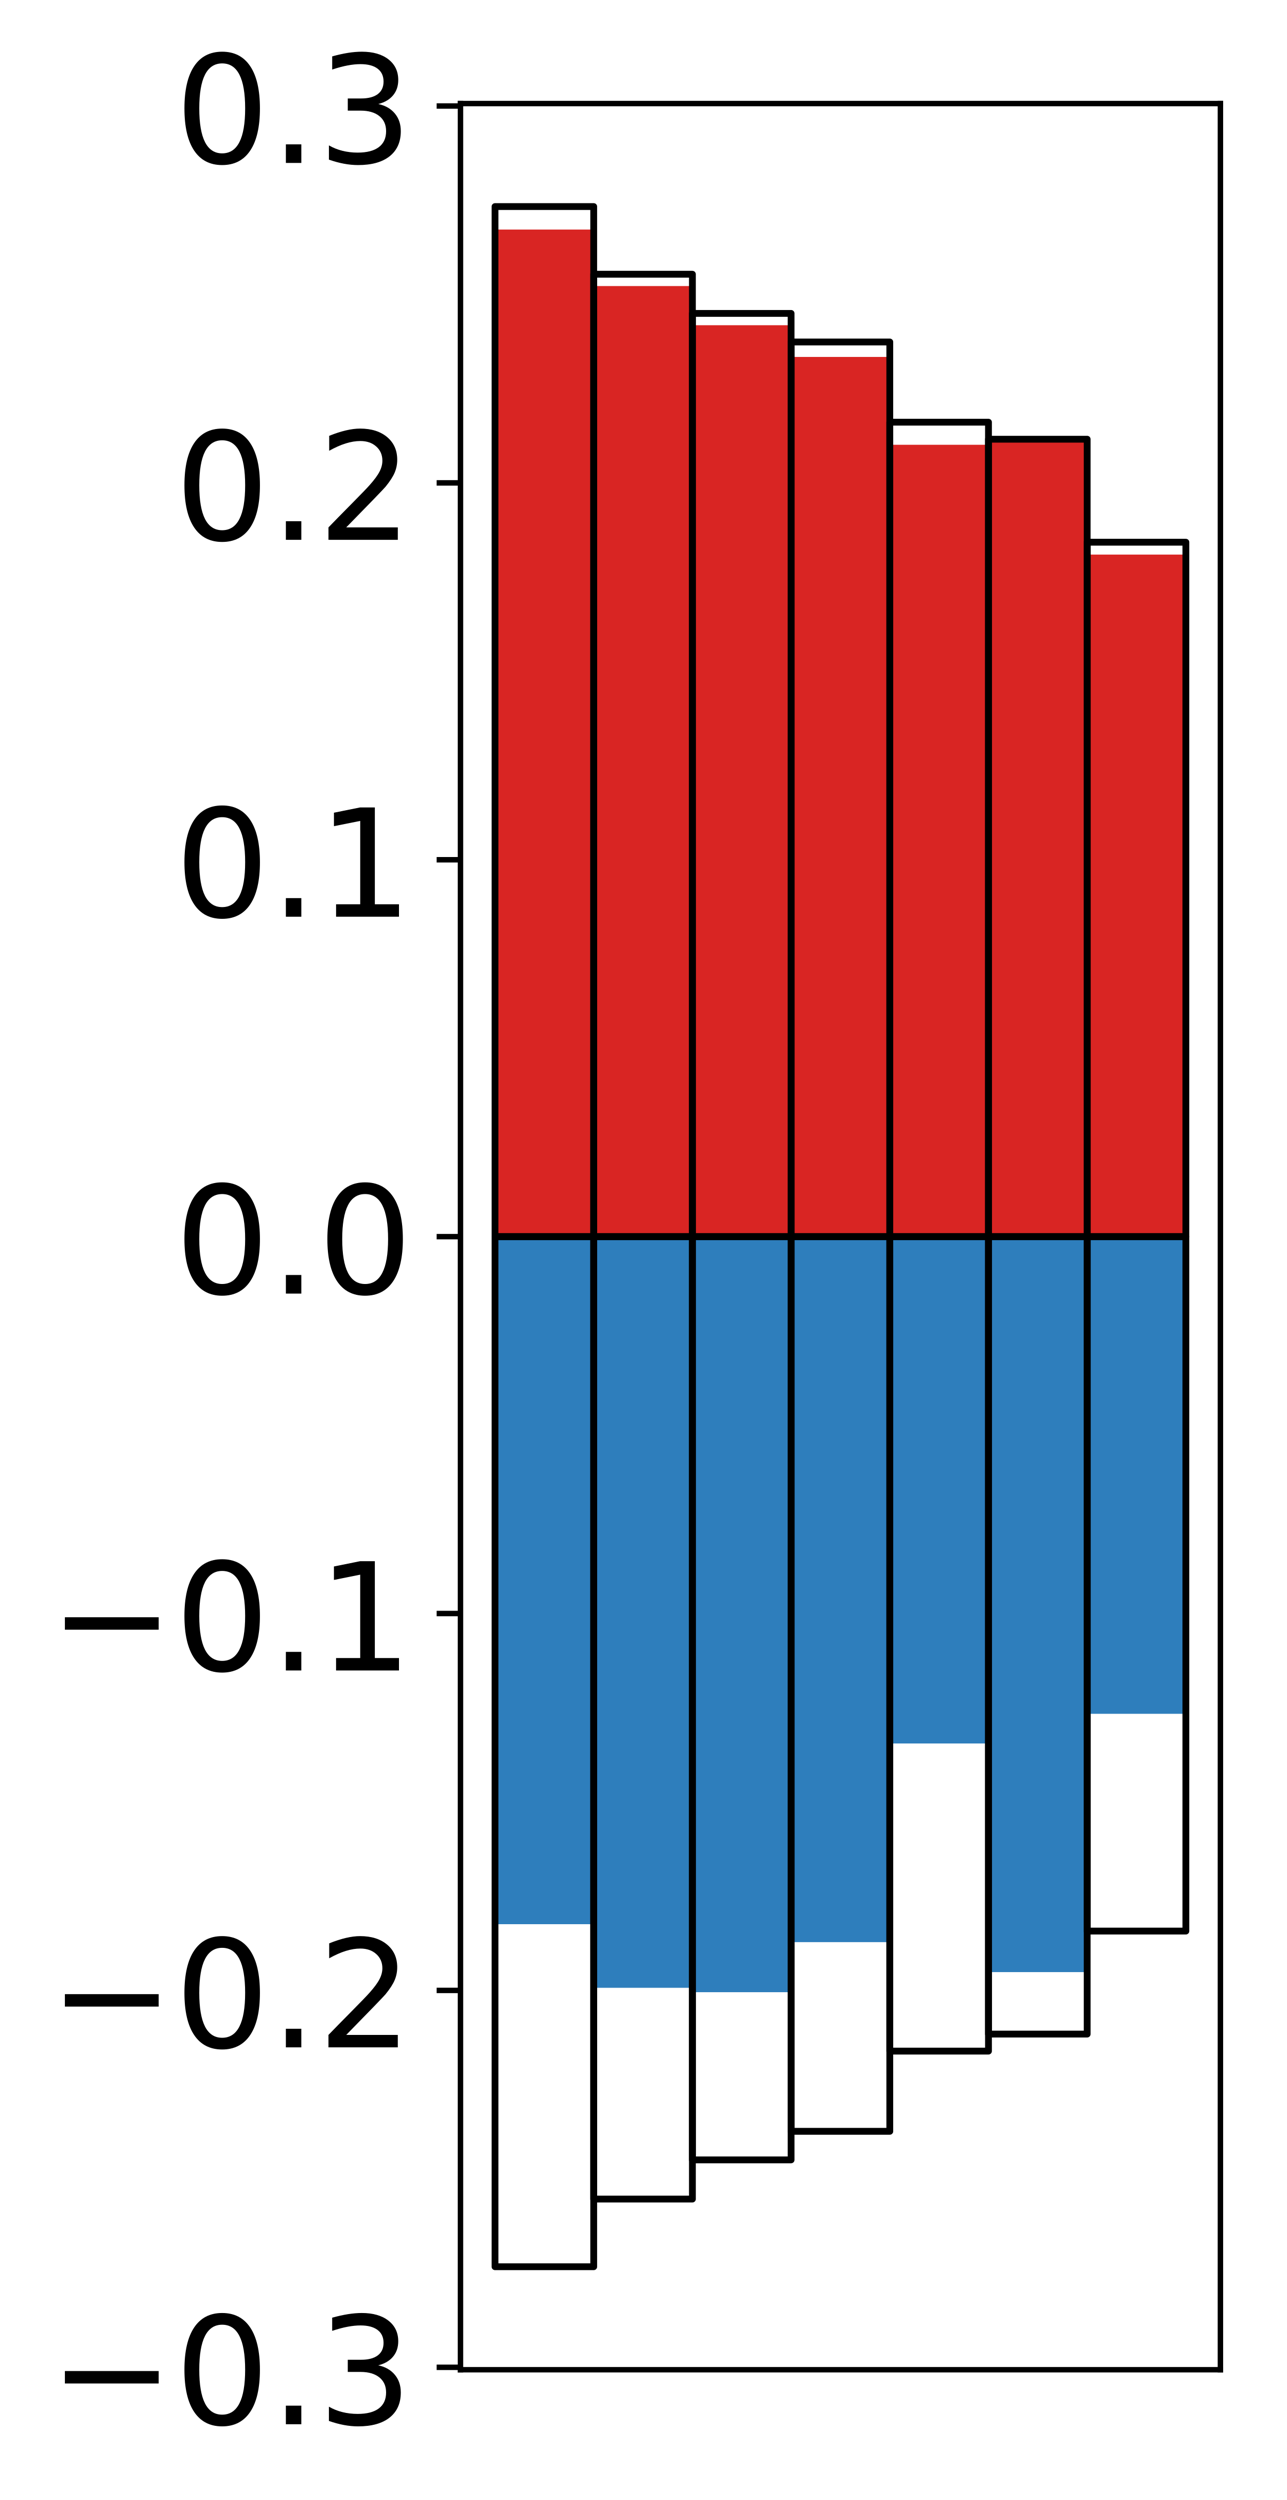 <?xml version="1.0" encoding="utf-8" standalone="no"?>
<!DOCTYPE svg PUBLIC "-//W3C//DTD SVG 1.1//EN"
  "http://www.w3.org/Graphics/SVG/1.1/DTD/svg11.dtd">
<!-- Created with matplotlib (http://matplotlib.org/) -->
<svg height="367pt" version="1.1" viewBox="0 0 189 367" width="189pt" xmlns="http://www.w3.org/2000/svg" xmlns:xlink="http://www.w3.org/1999/xlink">
 <defs>
  <style type="text/css">
*{stroke-linecap:butt;stroke-linejoin:round;}
  </style>
 </defs>
 <g id="figure_1">
  <g id="patch_1">
   <path d="M 0 367.618 
L 189.922 367.618 
L 189.922 0 
L 0 0 
z
" style="fill:#ffffff;"/>
  </g>
  <g id="axes_1">
   <g id="patch_2">
    <path d="M 67.622 347.841 
L 179.222 347.841 
L 179.222 15.201 
L 67.622 15.201 
z
" style="fill:#ffffff;"/>
   </g>
   <g id="matplotlib.axis_1"/>
   <g id="matplotlib.axis_2">
    <g id="ytick_1">
     <g id="line2d_1">
      <defs>
       <path d="M 0 0 
L -3.5 0 
" id="m04283107f4" style="stroke:#000000;stroke-width:0.8;"/>
      </defs>
      <g>
       <use style="stroke:#000000;stroke-width:0.8;" x="67.622" xlink:href="#m04283107f4" y="347.484"/>
      </g>
     </g>
     <g id="text_1">
      <!-- −0.3 -->
      <defs>
       <path d="M 10.594 35.5 
L 73.188 35.5 
L 73.188 27.203 
L 10.594 27.203 
z
" id="DejaVuSans-2212"/>
       <path d="M 31.781 66.406 
Q 24.172 66.406 20.328 58.906 
Q 16.5 51.422 16.5 36.375 
Q 16.5 21.391 20.328 13.891 
Q 24.172 6.391 31.781 6.391 
Q 39.453 6.391 43.281 13.891 
Q 47.125 21.391 47.125 36.375 
Q 47.125 51.422 43.281 58.906 
Q 39.453 66.406 31.781 66.406 
z
M 31.781 74.219 
Q 44.047 74.219 50.516 64.516 
Q 56.984 54.828 56.984 36.375 
Q 56.984 17.969 50.516 8.266 
Q 44.047 -1.422 31.781 -1.422 
Q 19.531 -1.422 13.062 8.266 
Q 6.594 17.969 6.594 36.375 
Q 6.594 54.828 13.062 64.516 
Q 19.531 74.219 31.781 74.219 
z
" id="DejaVuSans-30"/>
       <path d="M 10.688 12.406 
L 21 12.406 
L 21 0 
L 10.688 0 
z
" id="DejaVuSans-2e"/>
       <path d="M 40.578 39.312 
Q 47.656 37.797 51.625 33 
Q 55.609 28.219 55.609 21.188 
Q 55.609 10.406 48.188 4.484 
Q 40.766 -1.422 27.094 -1.422 
Q 22.516 -1.422 17.656 -0.516 
Q 12.797 0.391 7.625 2.203 
L 7.625 11.719 
Q 11.719 9.328 16.594 8.109 
Q 21.484 6.891 26.812 6.891 
Q 36.078 6.891 40.938 10.547 
Q 45.797 14.203 45.797 21.188 
Q 45.797 27.641 41.281 31.266 
Q 36.766 34.906 28.719 34.906 
L 20.219 34.906 
L 20.219 43.016 
L 29.109 43.016 
Q 36.375 43.016 40.234 45.922 
Q 44.094 48.828 44.094 54.297 
Q 44.094 59.906 40.109 62.906 
Q 36.141 65.922 28.719 65.922 
Q 24.656 65.922 20.016 65.031 
Q 15.375 64.156 9.812 62.312 
L 9.812 71.094 
Q 15.438 72.656 20.344 73.438 
Q 25.25 74.219 29.594 74.219 
Q 40.828 74.219 47.359 69.109 
Q 53.906 64.016 53.906 55.328 
Q 53.906 49.266 50.438 45.094 
Q 46.969 40.922 40.578 39.312 
z
" id="DejaVuSans-33"/>
      </defs>
      <g transform="translate(7.2 355.842)scale(0.22 -0.22)">
       <use xlink:href="#DejaVuSans-2212"/>
       <use x="83.789" xlink:href="#DejaVuSans-30"/>
       <use x="147.412" xlink:href="#DejaVuSans-2e"/>
       <use x="179.199" xlink:href="#DejaVuSans-33"/>
      </g>
     </g>
    </g>
    <g id="ytick_2">
     <g id="line2d_2">
      <g>
       <use style="stroke:#000000;stroke-width:0.8;" x="67.622" xlink:href="#m04283107f4" y="292.163"/>
      </g>
     </g>
     <g id="text_2">
      <!-- −0.2 -->
      <defs>
       <path d="M 19.188 8.297 
L 53.609 8.297 
L 53.609 0 
L 7.328 0 
L 7.328 8.297 
Q 12.938 14.109 22.625 23.891 
Q 32.328 33.688 34.812 36.531 
Q 39.547 41.844 41.422 45.531 
Q 43.312 49.219 43.312 52.781 
Q 43.312 58.594 39.234 62.25 
Q 35.156 65.922 28.609 65.922 
Q 23.969 65.922 18.812 64.312 
Q 13.672 62.703 7.812 59.422 
L 7.812 69.391 
Q 13.766 71.781 18.938 73 
Q 24.125 74.219 28.422 74.219 
Q 39.75 74.219 46.484 68.547 
Q 53.219 62.891 53.219 53.422 
Q 53.219 48.922 51.531 44.891 
Q 49.859 40.875 45.406 35.406 
Q 44.188 33.984 37.641 27.219 
Q 31.109 20.453 19.188 8.297 
z
" id="DejaVuSans-32"/>
      </defs>
      <g transform="translate(7.2 300.521)scale(0.22 -0.22)">
       <use xlink:href="#DejaVuSans-2212"/>
       <use x="83.789" xlink:href="#DejaVuSans-30"/>
       <use x="147.412" xlink:href="#DejaVuSans-2e"/>
       <use x="179.199" xlink:href="#DejaVuSans-32"/>
      </g>
     </g>
    </g>
    <g id="ytick_3">
     <g id="line2d_3">
      <g>
       <use style="stroke:#000000;stroke-width:0.8;" x="67.622" xlink:href="#m04283107f4" y="236.842"/>
      </g>
     </g>
     <g id="text_3">
      <!-- −0.1 -->
      <defs>
       <path d="M 12.406 8.297 
L 28.516 8.297 
L 28.516 63.922 
L 10.984 60.406 
L 10.984 69.391 
L 28.422 72.906 
L 38.281 72.906 
L 38.281 8.297 
L 54.391 8.297 
L 54.391 0 
L 12.406 0 
z
" id="DejaVuSans-31"/>
      </defs>
      <g transform="translate(7.2 245.2)scale(0.22 -0.22)">
       <use xlink:href="#DejaVuSans-2212"/>
       <use x="83.789" xlink:href="#DejaVuSans-30"/>
       <use x="147.412" xlink:href="#DejaVuSans-2e"/>
       <use x="179.199" xlink:href="#DejaVuSans-31"/>
      </g>
     </g>
    </g>
    <g id="ytick_4">
     <g id="line2d_4">
      <g>
       <use style="stroke:#000000;stroke-width:0.8;" x="67.622" xlink:href="#m04283107f4" y="181.521"/>
      </g>
     </g>
     <g id="text_4">
      <!-- 0.0 -->
      <g transform="translate(25.635 189.879)scale(0.22 -0.22)">
       <use xlink:href="#DejaVuSans-30"/>
       <use x="63.623" xlink:href="#DejaVuSans-2e"/>
       <use x="95.41" xlink:href="#DejaVuSans-30"/>
      </g>
     </g>
    </g>
    <g id="ytick_5">
     <g id="line2d_5">
      <g>
       <use style="stroke:#000000;stroke-width:0.8;" x="67.622" xlink:href="#m04283107f4" y="126.2"/>
      </g>
     </g>
     <g id="text_5">
      <!-- 0.1 -->
      <g transform="translate(25.635 134.559)scale(0.22 -0.22)">
       <use xlink:href="#DejaVuSans-30"/>
       <use x="63.623" xlink:href="#DejaVuSans-2e"/>
       <use x="95.41" xlink:href="#DejaVuSans-31"/>
      </g>
     </g>
    </g>
    <g id="ytick_6">
     <g id="line2d_6">
      <g>
       <use style="stroke:#000000;stroke-width:0.8;" x="67.622" xlink:href="#m04283107f4" y="70.879"/>
      </g>
     </g>
     <g id="text_6">
      <!-- 0.2 -->
      <g transform="translate(25.635 79.238)scale(0.22 -0.22)">
       <use xlink:href="#DejaVuSans-30"/>
       <use x="63.623" xlink:href="#DejaVuSans-2e"/>
       <use x="95.41" xlink:href="#DejaVuSans-32"/>
      </g>
     </g>
    </g>
    <g id="ytick_7">
     <g id="line2d_7">
      <g>
       <use style="stroke:#000000;stroke-width:0.8;" x="67.622" xlink:href="#m04283107f4" y="15.558"/>
      </g>
     </g>
     <g id="text_7">
      <!-- 0.3 -->
      <g transform="translate(25.635 23.917)scale(0.22 -0.22)">
       <use xlink:href="#DejaVuSans-30"/>
       <use x="63.623" xlink:href="#DejaVuSans-2e"/>
       <use x="95.41" xlink:href="#DejaVuSans-33"/>
      </g>
     </g>
    </g>
   </g>
   <g id="patch_3">
    <path clip-path="url(#p7e26441fef)" d="M 72.695 181.521 
L 87.188 181.521 
L 87.188 33.695 
L 72.695 33.695 
z
" style="fill:#d92523;"/>
   </g>
   <g id="patch_4">
    <path clip-path="url(#p7e26441fef)" d="M 87.188 181.521 
L 101.682 181.521 
L 101.682 41.989 
L 87.188 41.989 
z
" style="fill:#d92523;"/>
   </g>
   <g id="patch_5">
    <path clip-path="url(#p7e26441fef)" d="M 101.682 181.521 
L 116.175 181.521 
L 116.175 47.738 
L 101.682 47.738 
z
" style="fill:#d92523;"/>
   </g>
   <g id="patch_6">
    <path clip-path="url(#p7e26441fef)" d="M 116.175 181.521 
L 130.669 181.521 
L 130.669 52.394 
L 116.175 52.394 
z
" style="fill:#d92523;"/>
   </g>
   <g id="patch_7">
    <path clip-path="url(#p7e26441fef)" d="M 130.669 181.521 
L 145.162 181.521 
L 145.162 65.287 
L 130.669 65.287 
z
" style="fill:#d92523;"/>
   </g>
   <g id="patch_8">
    <path clip-path="url(#p7e26441fef)" d="M 145.162 181.521 
L 159.656 181.521 
L 159.656 64.383 
L 145.162 64.383 
z
" style="fill:#d92523;"/>
   </g>
   <g id="patch_9">
    <path clip-path="url(#p7e26441fef)" d="M 159.656 181.521 
L 174.149 181.521 
L 174.149 81.405 
L 159.656 81.405 
z
" style="fill:#d92523;"/>
   </g>
   <g id="patch_10">
    <path clip-path="url(#p7e26441fef)" d="M 72.695 181.521 
L 87.188 181.521 
L 87.188 282.442 
L 72.695 282.442 
z
" style="fill:#2e7ebc;"/>
   </g>
   <g id="patch_11">
    <path clip-path="url(#p7e26441fef)" d="M 87.188 181.521 
L 101.682 181.521 
L 101.682 291.78 
L 87.188 291.78 
z
" style="fill:#2e7ebc;"/>
   </g>
   <g id="patch_12">
    <path clip-path="url(#p7e26441fef)" d="M 101.682 181.521 
L 116.175 181.521 
L 116.175 292.424 
L 101.682 292.424 
z
" style="fill:#2e7ebc;"/>
   </g>
   <g id="patch_13">
    <path clip-path="url(#p7e26441fef)" d="M 116.175 181.521 
L 130.669 181.521 
L 130.669 285.076 
L 116.175 285.076 
z
" style="fill:#2e7ebc;"/>
   </g>
   <g id="patch_14">
    <path clip-path="url(#p7e26441fef)" d="M 130.669 181.521 
L 145.162 181.521 
L 145.162 255.917 
L 130.669 255.917 
z
" style="fill:#2e7ebc;"/>
   </g>
   <g id="patch_15">
    <path clip-path="url(#p7e26441fef)" d="M 145.162 181.521 
L 159.656 181.521 
L 159.656 289.476 
L 145.162 289.476 
z
" style="fill:#2e7ebc;"/>
   </g>
   <g id="patch_16">
    <path clip-path="url(#p7e26441fef)" d="M 159.656 181.521 
L 174.149 181.521 
L 174.149 251.561 
L 159.656 251.561 
z
" style="fill:#2e7ebc;"/>
   </g>
   <g id="patch_17">
    <path d="M 67.622 347.841 
L 67.622 15.201 
" style="fill:none;stroke:#000000;stroke-linecap:square;stroke-linejoin:miter;stroke-width:0.8;"/>
   </g>
   <g id="patch_18">
    <path d="M 179.222 347.841 
L 179.222 15.201 
" style="fill:none;stroke:#000000;stroke-linecap:square;stroke-linejoin:miter;stroke-width:0.8;"/>
   </g>
   <g id="patch_19">
    <path d="M 67.622 347.841 
L 179.222 347.841 
" style="fill:none;stroke:#000000;stroke-linecap:square;stroke-linejoin:miter;stroke-width:0.8;"/>
   </g>
   <g id="patch_20">
    <path d="M 67.622 15.201 
L 179.222 15.201 
" style="fill:none;stroke:#000000;stroke-linecap:square;stroke-linejoin:miter;stroke-width:0.8;"/>
   </g>
   <g id="patch_21">
    <path clip-path="url(#p7e26441fef)" d="M 72.695 181.521 
L 87.188 181.521 
L 87.188 30.321 
L 72.695 30.321 
z
" style="fill:none;stroke:#000000;stroke-linejoin:miter;"/>
   </g>
   <g id="patch_22">
    <path clip-path="url(#p7e26441fef)" d="M 87.188 181.521 
L 101.682 181.521 
L 101.682 40.253 
L 87.188 40.253 
z
" style="fill:none;stroke:#000000;stroke-linejoin:miter;"/>
   </g>
   <g id="patch_23">
    <path clip-path="url(#p7e26441fef)" d="M 101.682 181.521 
L 116.175 181.521 
L 116.175 46.004 
L 101.682 46.004 
z
" style="fill:none;stroke:#000000;stroke-linejoin:miter;"/>
   </g>
   <g id="patch_24">
    <path clip-path="url(#p7e26441fef)" d="M 116.175 181.521 
L 130.669 181.521 
L 130.669 50.198 
L 116.175 50.198 
z
" style="fill:none;stroke:#000000;stroke-linejoin:miter;"/>
   </g>
   <g id="patch_25">
    <path clip-path="url(#p7e26441fef)" d="M 130.669 181.521 
L 145.162 181.521 
L 145.162 61.972 
L 130.669 61.972 
z
" style="fill:none;stroke:#000000;stroke-linejoin:miter;"/>
   </g>
   <g id="patch_26">
    <path clip-path="url(#p7e26441fef)" d="M 145.162 181.521 
L 159.656 181.521 
L 159.656 64.471 
L 145.162 64.471 
z
" style="fill:none;stroke:#000000;stroke-linejoin:miter;"/>
   </g>
   <g id="patch_27">
    <path clip-path="url(#p7e26441fef)" d="M 159.656 181.521 
L 174.149 181.521 
L 174.149 79.589 
L 159.656 79.589 
z
" style="fill:none;stroke:#000000;stroke-linejoin:miter;"/>
   </g>
   <g id="patch_28">
    <path clip-path="url(#p7e26441fef)" d="M 72.695 181.521 
L 87.188 181.521 
L 87.188 332.721 
L 72.695 332.721 
z
" style="fill:none;stroke:#000000;stroke-linejoin:miter;"/>
   </g>
   <g id="patch_29">
    <path clip-path="url(#p7e26441fef)" d="M 87.188 181.521 
L 101.682 181.521 
L 101.682 322.79 
L 87.188 322.79 
z
" style="fill:none;stroke:#000000;stroke-linejoin:miter;"/>
   </g>
   <g id="patch_30">
    <path clip-path="url(#p7e26441fef)" d="M 101.682 181.521 
L 116.175 181.521 
L 116.175 317.038 
L 101.682 317.038 
z
" style="fill:none;stroke:#000000;stroke-linejoin:miter;"/>
   </g>
   <g id="patch_31">
    <path clip-path="url(#p7e26441fef)" d="M 116.175 181.521 
L 130.669 181.521 
L 130.669 312.845 
L 116.175 312.845 
z
" style="fill:none;stroke:#000000;stroke-linejoin:miter;"/>
   </g>
   <g id="patch_32">
    <path clip-path="url(#p7e26441fef)" d="M 130.669 181.521 
L 145.162 181.521 
L 145.162 301.071 
L 130.669 301.071 
z
" style="fill:none;stroke:#000000;stroke-linejoin:miter;"/>
   </g>
   <g id="patch_33">
    <path clip-path="url(#p7e26441fef)" d="M 145.162 181.521 
L 159.656 181.521 
L 159.656 298.572 
L 145.162 298.572 
z
" style="fill:none;stroke:#000000;stroke-linejoin:miter;"/>
   </g>
   <g id="patch_34">
    <path clip-path="url(#p7e26441fef)" d="M 159.656 181.521 
L 174.149 181.521 
L 174.149 283.453 
L 159.656 283.453 
z
" style="fill:none;stroke:#000000;stroke-linejoin:miter;"/>
   </g>
  </g>
 </g>
 <defs>
  <clipPath id="p7e26441fef">
   <rect height="332.64" width="111.6" x="67.622" y="15.201"/>
  </clipPath>
 </defs>
</svg>
